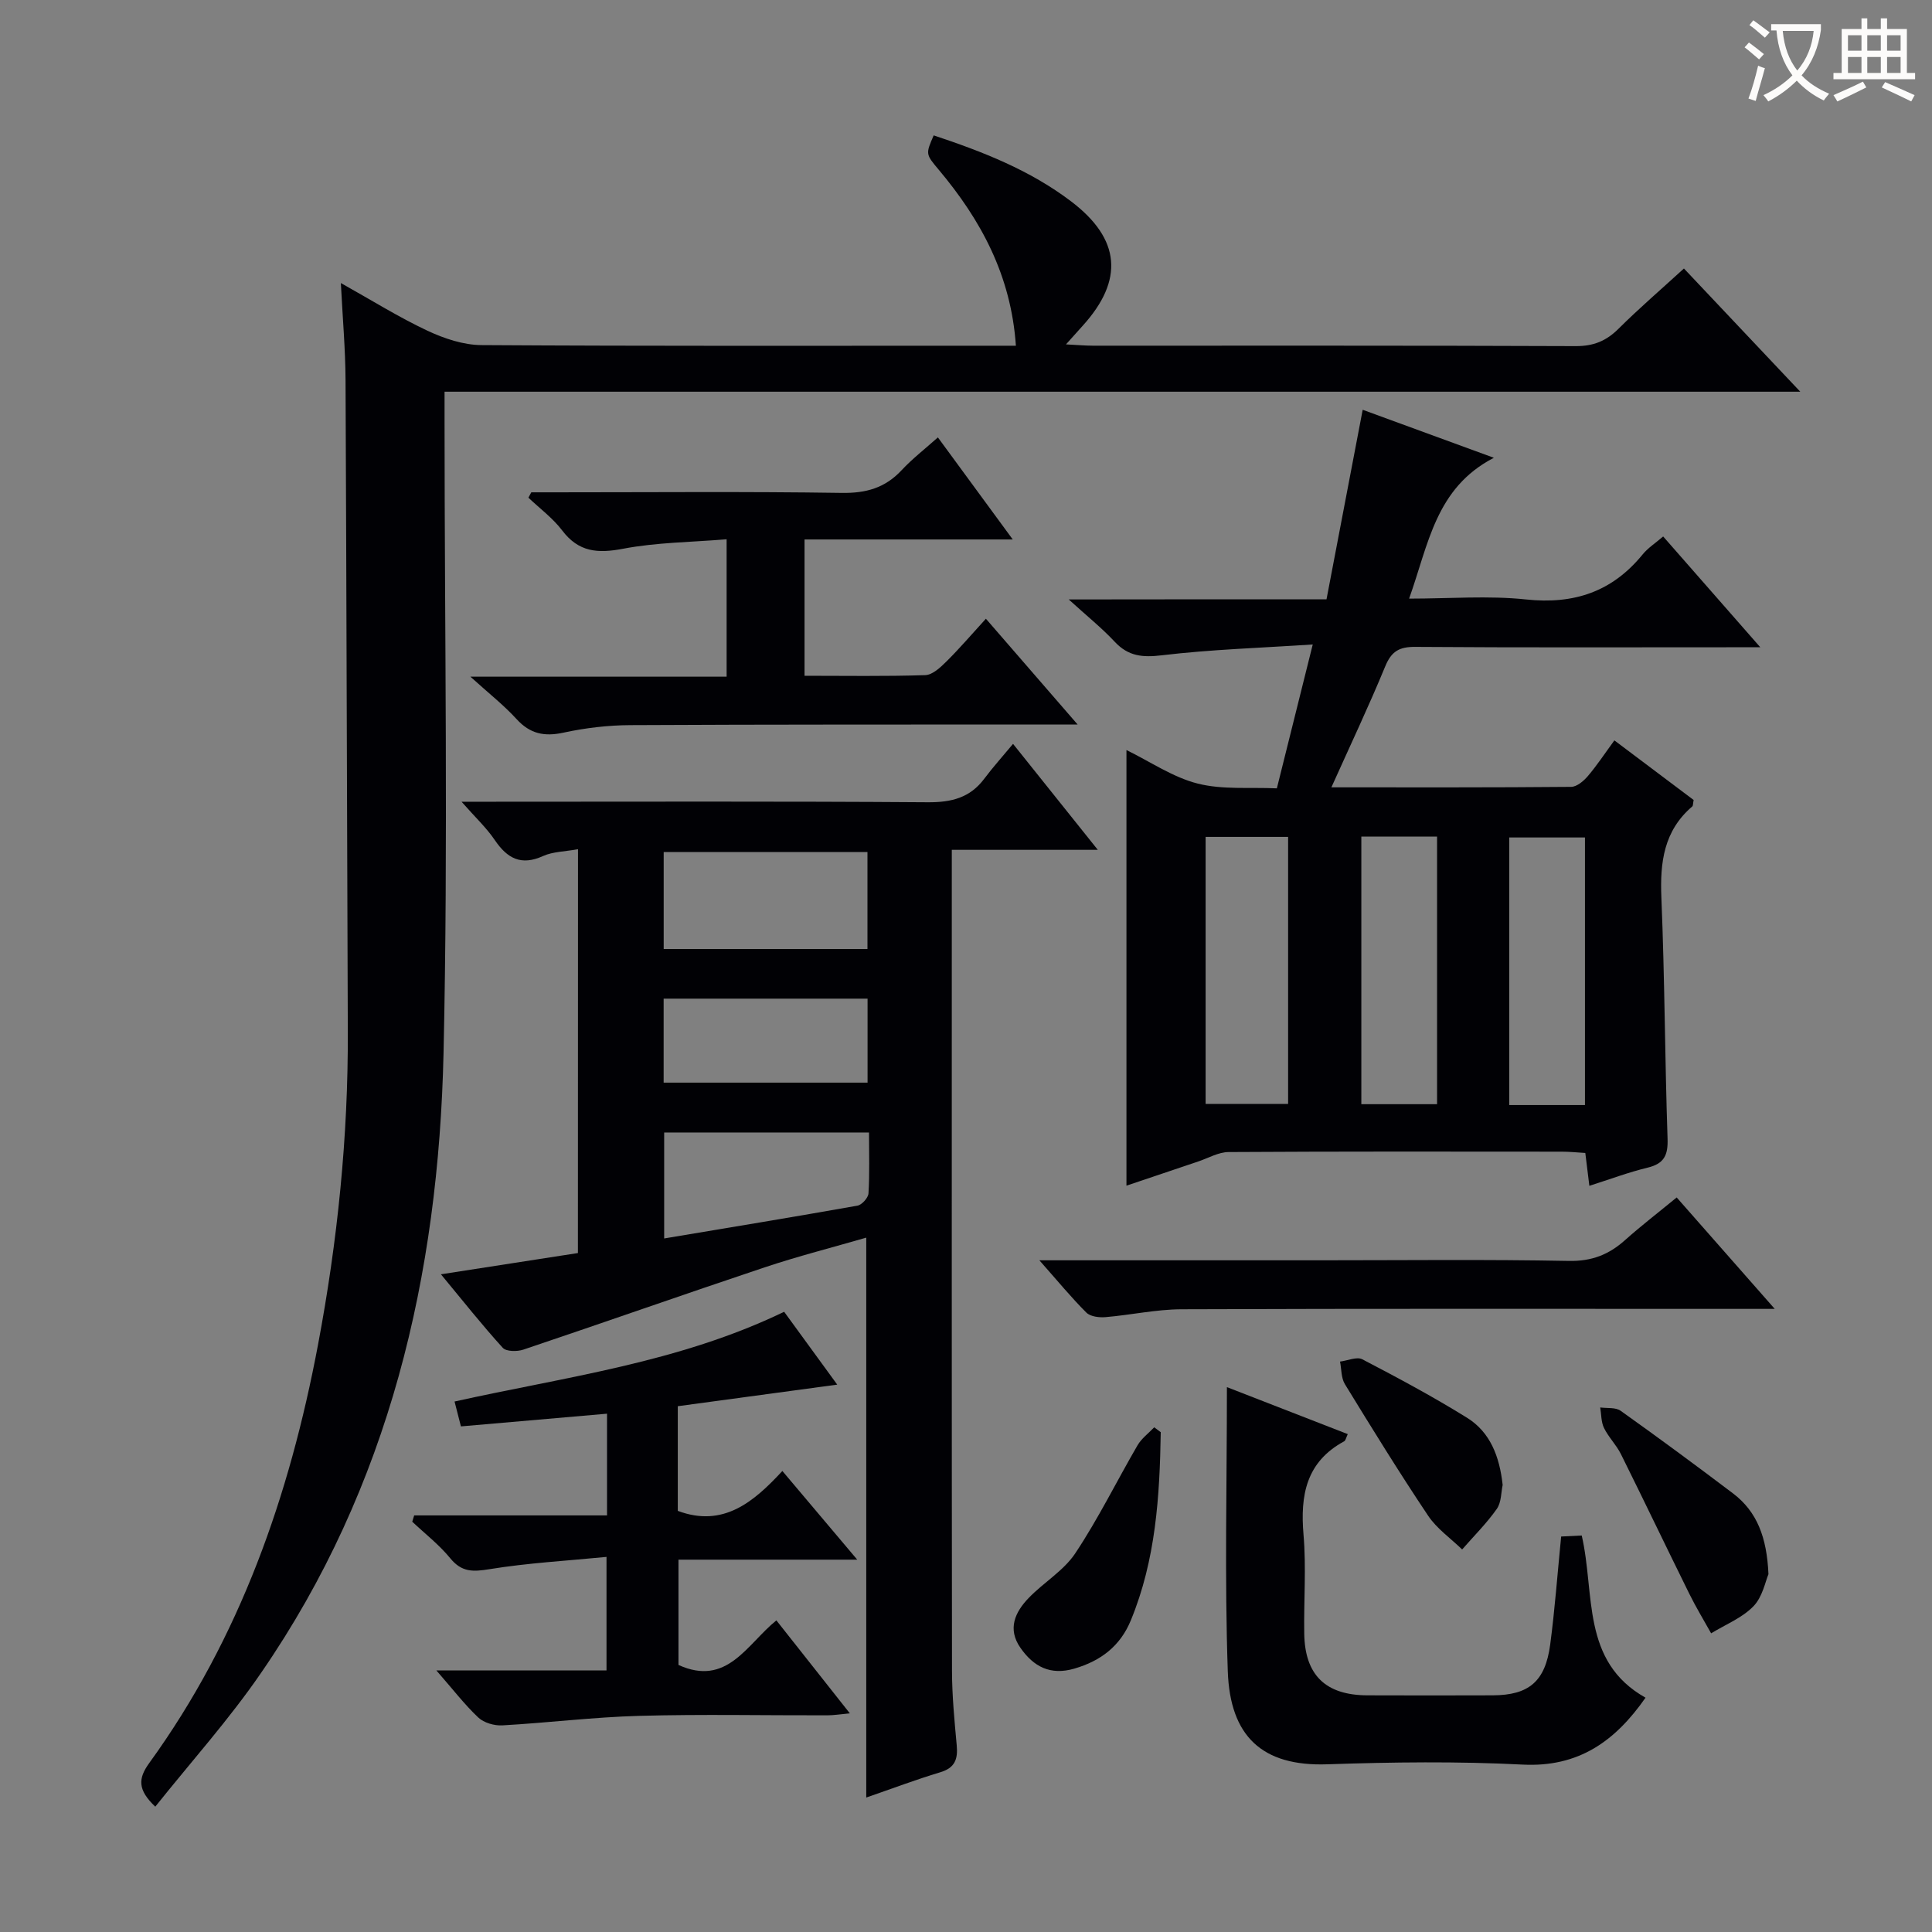 <svg enable-background="new 0 0 400 400" viewBox="0 0 400 400" xmlns="http://www.w3.org/2000/svg"><rect x="0" y="0" width="400" height="400" fill="#808080" stroke="none"/><g fill="#010105"><path d="m32.15 374.05c-3.68-3.49-3.57-5.82-1.26-9.02 18.82-25.95 29.07-55.44 34.95-86.61 4.04-21.43 6.26-43.06 6.17-64.9-.18-44.96-.26-89.91-.47-134.87-.03-6.3-.59-12.61-.97-20.05 6.49 3.63 12.03 7.1 17.91 9.86 3.47 1.63 7.46 2.97 11.23 2.99 34.83.22 69.65.13 104.48.13h6.14c-1-14.57-7.24-26.03-15.96-36.42-2.74-3.26-2.74-3.26-1.06-7.13 10.06 3.34 19.89 7.16 28.46 13.67 10.23 7.77 10.99 16.27 2.36 25.78-.97 1.07-1.92 2.14-3.43 3.82 2.37.12 3.97.27 5.57.27 33.33.01 66.66-.05 99.98.09 3.65.01 6.28-1.05 8.82-3.57 4.24-4.22 8.79-8.13 13.57-12.5 7.83 8.3 15.53 16.45 24.09 25.51-94.14 0-187.14 0-280.69 0v6.47c0 43.49.76 87-.21 130.47-1.03 45.93-11.17 89.68-37.73 128.24-6.62 9.67-14.52 18.45-21.95 27.77z"/><path d="m274.64 124.08c2.56-13.4 4.98-26.08 7.49-39.24 8.79 3.22 17.3 6.33 27.16 9.94-12.09 6.25-13.52 17.91-17.55 29.16 8.42 0 16.39-.66 24.2.17 9.93 1.06 17.84-1.59 24.14-9.31 1.13-1.38 2.7-2.39 4.26-3.73 6.58 7.5 12.93 14.74 20.11 22.94-2.55 0-4.24 0-5.93 0-21.83 0-43.66.08-65.49-.08-3.33-.03-4.96.92-6.24 4.05-3.4 8.24-7.22 16.31-11.14 25.03 17.06 0 33.35.05 49.64-.1 1.18-.01 2.59-1.21 3.46-2.23 1.91-2.25 3.55-4.74 5.49-7.39 5.74 4.31 11.14 8.38 16.41 12.34-.15.74-.1 1.18-.29 1.34-5.88 5.03-6.69 11.54-6.39 18.84.69 16.63.72 33.28 1.28 49.92.12 3.43-.69 5.19-4.13 6.02-3.97.96-7.81 2.41-12.06 3.76-.31-2.48-.54-4.4-.84-6.8-1.66-.1-3.26-.27-4.86-.27-23-.02-46-.06-68.99.08-2.1.01-4.2 1.25-6.28 1.95-4.85 1.62-9.7 3.27-14.87 5.01 0-30.23 0-59.9 0-90.19 4.96 2.42 9.61 5.64 14.75 6.94 5.16 1.31 10.79.73 16.39.99 2.47-9.91 4.79-19.22 7.43-29.79-10.86.72-21.09 1.03-31.23 2.24-4.03.48-6.95.21-9.76-2.79-2.67-2.86-5.75-5.33-9.53-8.77 18.39-.03 35.61-.03 53.37-.03zm-25.03 49.19v55.28h17.08c0-18.62 0-36.85 0-55.28-5.76 0-11.21 0-17.08 0zm32.24-.06v55.4h15.68c0-18.65 0-36.97 0-55.4-5.37 0-10.33 0-15.68 0zm46.3 55.58c0-18.83 0-37.14 0-55.4-5.52 0-10.59 0-15.68 0v55.4z"/><path d="m119.67 175.82c-2.74.5-5.19.49-7.23 1.41-4.54 2.06-7.4.52-9.99-3.29-1.74-2.57-4.07-4.74-6.89-7.95h6.06c30.16 0 60.32-.11 90.48.11 4.87.03 8.71-.91 11.68-4.87 1.79-2.39 3.8-4.62 5.96-7.22 6.17 7.72 11.55 14.43 17.55 21.94-10.41 0-20.06 0-30.23 0v6.02c0 54.66-.03 109.31.04 163.97.01 5.14.51 10.3.98 15.43.26 2.85-.37 4.65-3.41 5.56-5.06 1.52-10.01 3.4-15.32 5.23 0-38.64 0-76.96 0-115.92-6.95 2.02-14.09 3.83-21.06 6.16-16.68 5.57-33.28 11.43-49.95 17.03-1.28.43-3.53.41-4.25-.38-4.23-4.65-8.14-9.59-12.8-15.22 9.91-1.54 18.99-2.95 28.36-4.4.02-27.7.02-55.27.02-83.61zm17.74 20.66h42.19c0-6.9 0-13.46 0-20.08-14.21 0-28.08 0-42.19 0zm42.51 37.99c-14.4 0-28.27 0-42.41 0v21.94c13.61-2.28 26.83-4.45 40.01-6.79.92-.16 2.24-1.63 2.29-2.55.25-4.1.11-8.23.11-12.6zm-42.52-27.71v17.39h42.22c0-6.03 0-11.62 0-17.39-14.19 0-28.09 0-42.22 0z"/><path d="m161.98 304.55c5.32 6.31 10.1 11.97 15.5 18.36-12.85 0-24.74 0-37.01 0v21.8c10.06 4.57 14.14-4.26 20.27-9.23 5 6.33 9.83 12.44 15.21 19.25-1.97.18-3.32.41-4.66.41-12.99.03-25.99-.25-38.97.11-9.45.26-18.87 1.44-28.32 1.97-1.66.09-3.82-.53-4.98-1.63-2.87-2.71-5.3-5.89-8.67-9.74h35.22c0-7.89 0-15.07 0-23.51-8.25.81-16.3 1.25-24.21 2.54-3.44.56-5.77.65-8.14-2.26-2.29-2.8-5.22-5.07-7.87-7.57.13-.43.27-.87.4-1.3h39.93c0-7.46 0-14.05 0-21.06-10.19.89-20.07 1.75-30.25 2.63-.47-1.85-.86-3.37-1.32-5.15 23-5.12 46.35-8.02 68.24-18.58 3.46 4.76 7.02 9.64 10.99 15.08-11.37 1.54-22.1 2.99-33.01 4.47v21.67c9.43 3.53 15.75-1.88 21.65-8.26z"/><path d="m204.12 128.1c6.55 7.55 12.31 14.2 18.99 21.9-2.72 0-4.4 0-6.09 0-28.83.02-57.66-.02-86.48.13-4.62.02-9.32.57-13.84 1.55-4 .87-6.95.27-9.76-2.81-2.65-2.9-5.78-5.35-9.55-8.77h53.05c0-9.55 0-18.59 0-28.45-7.33.61-14.5.64-21.43 1.96-5.25 1-9.2.72-12.61-3.78-1.94-2.56-4.64-4.55-7-6.79.2-.37.4-.74.6-1.11h4.78c19.83 0 39.66-.18 59.49.12 5.03.08 8.97-1.02 12.39-4.69 2.24-2.4 4.87-4.43 7.52-6.8 5.2 7.09 10.09 13.76 15.5 21.13-14.71 0-28.72 0-43.11 0v28.22c8.43 0 16.71.14 24.99-.13 1.51-.05 3.16-1.61 4.39-2.83 2.71-2.68 5.2-5.6 8.17-8.85z"/><path d="m254.02 287.19c8.85 3.44 16.85 6.55 25.02 9.73-.35.73-.44 1.32-.75 1.49-7.88 4.27-9.11 11.16-8.41 19.34.58 6.78.04 13.65.15 20.48.13 8.58 4.42 12.73 13.03 12.77 8.66.03 17.33.03 25.99 0 7.49-.03 10.88-2.86 11.9-10.5.96-7.23 1.49-14.52 2.27-22.38 1.3-.06 2.82-.14 4.26-.21 2.8 12.13-.18 26.04 13.21 33.58-6.25 8.95-13.8 14.44-25.44 13.85-13.46-.69-26.99-.52-40.47-.06s-20.12-5.81-20.58-19.29c-.67-19.29-.18-38.62-.18-58.8z"/><path d="m215.19 260.93h58.23c17.14 0 34.28-.2 51.42.13 4.72.09 8.26-1.31 11.61-4.31 3.33-2.97 6.88-5.7 10.69-8.83 6.64 7.55 13.07 14.86 20.3 23.07-2.61 0-4.31 0-6.01 0-38.94 0-77.88-.07-116.82.08-5.25.02-10.49 1.19-15.74 1.63-1.3.11-3.11-.11-3.94-.93-3.13-3.12-5.95-6.56-9.74-10.84z"/><path d="m240.32 296.52c-.21 13.26-1.03 26.44-6.2 38.97-2.19 5.31-6.2 8.38-11.69 9.98-4.97 1.45-8.44-.41-11.15-4.29-2.74-3.91-1.14-7.39 1.68-10.32 3.1-3.23 7.27-5.65 9.68-9.29 4.75-7.14 8.55-14.9 12.87-22.33.83-1.43 2.29-2.5 3.46-3.73.45.33.9.67 1.35 1.01z"/><path d="m366.14 325.92c-.62 1.42-1.2 4.66-3.1 6.63-2.35 2.43-5.79 3.79-8.77 5.61-1.52-2.73-3.15-5.41-4.53-8.21-4.75-9.61-9.37-19.28-14.14-28.88-.95-1.92-2.57-3.5-3.51-5.43-.61-1.24-.54-2.81-.78-4.24 1.43.2 3.18-.06 4.23.69 7.84 5.58 15.59 11.3 23.27 17.11 4.96 3.77 7 9.08 7.33 16.72z"/><path d="m311.11 307.45c-.33 1.47-.25 3.58-1.21 4.95-2.11 3-4.76 5.62-7.18 8.4-2.38-2.31-5.24-4.3-7.05-7-5.97-8.92-11.61-18.06-17.22-27.22-.79-1.28-.7-3.1-1.01-4.68 1.56-.19 3.48-1.07 4.62-.47 7.34 3.83 14.67 7.75 21.7 12.12 4.79 2.99 6.71 8.02 7.35 13.9z"/></g><path d="m362.1 8.8c1.1.8 2.1 1.6 3.1 2.4l-1 1.1c-1.3-1.1-2.3-2-3-2.5zm1.9 4.8c.5.2.9.4 1.4.5-.6 2.3-1.3 4.5-1.9 6.8l-1.5-.5c.8-2.1 1.4-4.3 2-6.8zm-1-9.4c1.3.9 2.4 1.8 3.4 2.5l-1 1.1c-1.4-1.2-2.4-2.1-3.2-2.6zm3.7 2.2v-1.4h10.3v1.2c-.5 3.6-1.8 6.8-4 9.4 1.5 1.6 3.4 2.8 5.7 3.8-.3.4-.7.8-1.1 1.4-2.3-1.1-4.1-2.5-5.6-4.1-1.6 1.6-3.6 3.1-5.9 4.3-.3-.5-.7-.9-1-1.3 2.4-1.1 4.4-2.5 6-4.1-1.9-2.5-3-5.6-3.3-9.3h-1.1zm8.8 0h-6.4c.3 3.3 1.3 6 3 8.2 2-2.3 3.1-5.1 3.4-8.2z" fill="#fcfbfa"/><path d="m385.3 3.8h1.3v2.2h2.8v-2.2h1.3v2.2h4.1v9.1h1.7v1.3h-16.9v-1.3h1.7v-9.1h4.1v-2.2zm.4 13.1.7 1.2c-1.8.9-3.8 1.9-6 2.9-.2-.4-.5-.8-.8-1.3 2.3-1 4.3-1.9 6.1-2.8zm-3.1-6.4h2.8v-3.2h-2.8zm0 4.6h2.8v-3.3h-2.8zm4-4.6h2.8v-3.2h-2.8zm0 4.6h2.8v-3.3h-2.8zm3.7 1.9c2.1.9 4.1 1.8 6.1 2.7l-.7 1.3c-2.2-1.1-4.2-2-6.1-2.9zm3.2-9.7h-2.8v3.2h2.8zm-2.8 7.8h2.8v-3.3h-2.8z" fill="#fcfbfa"/></svg>